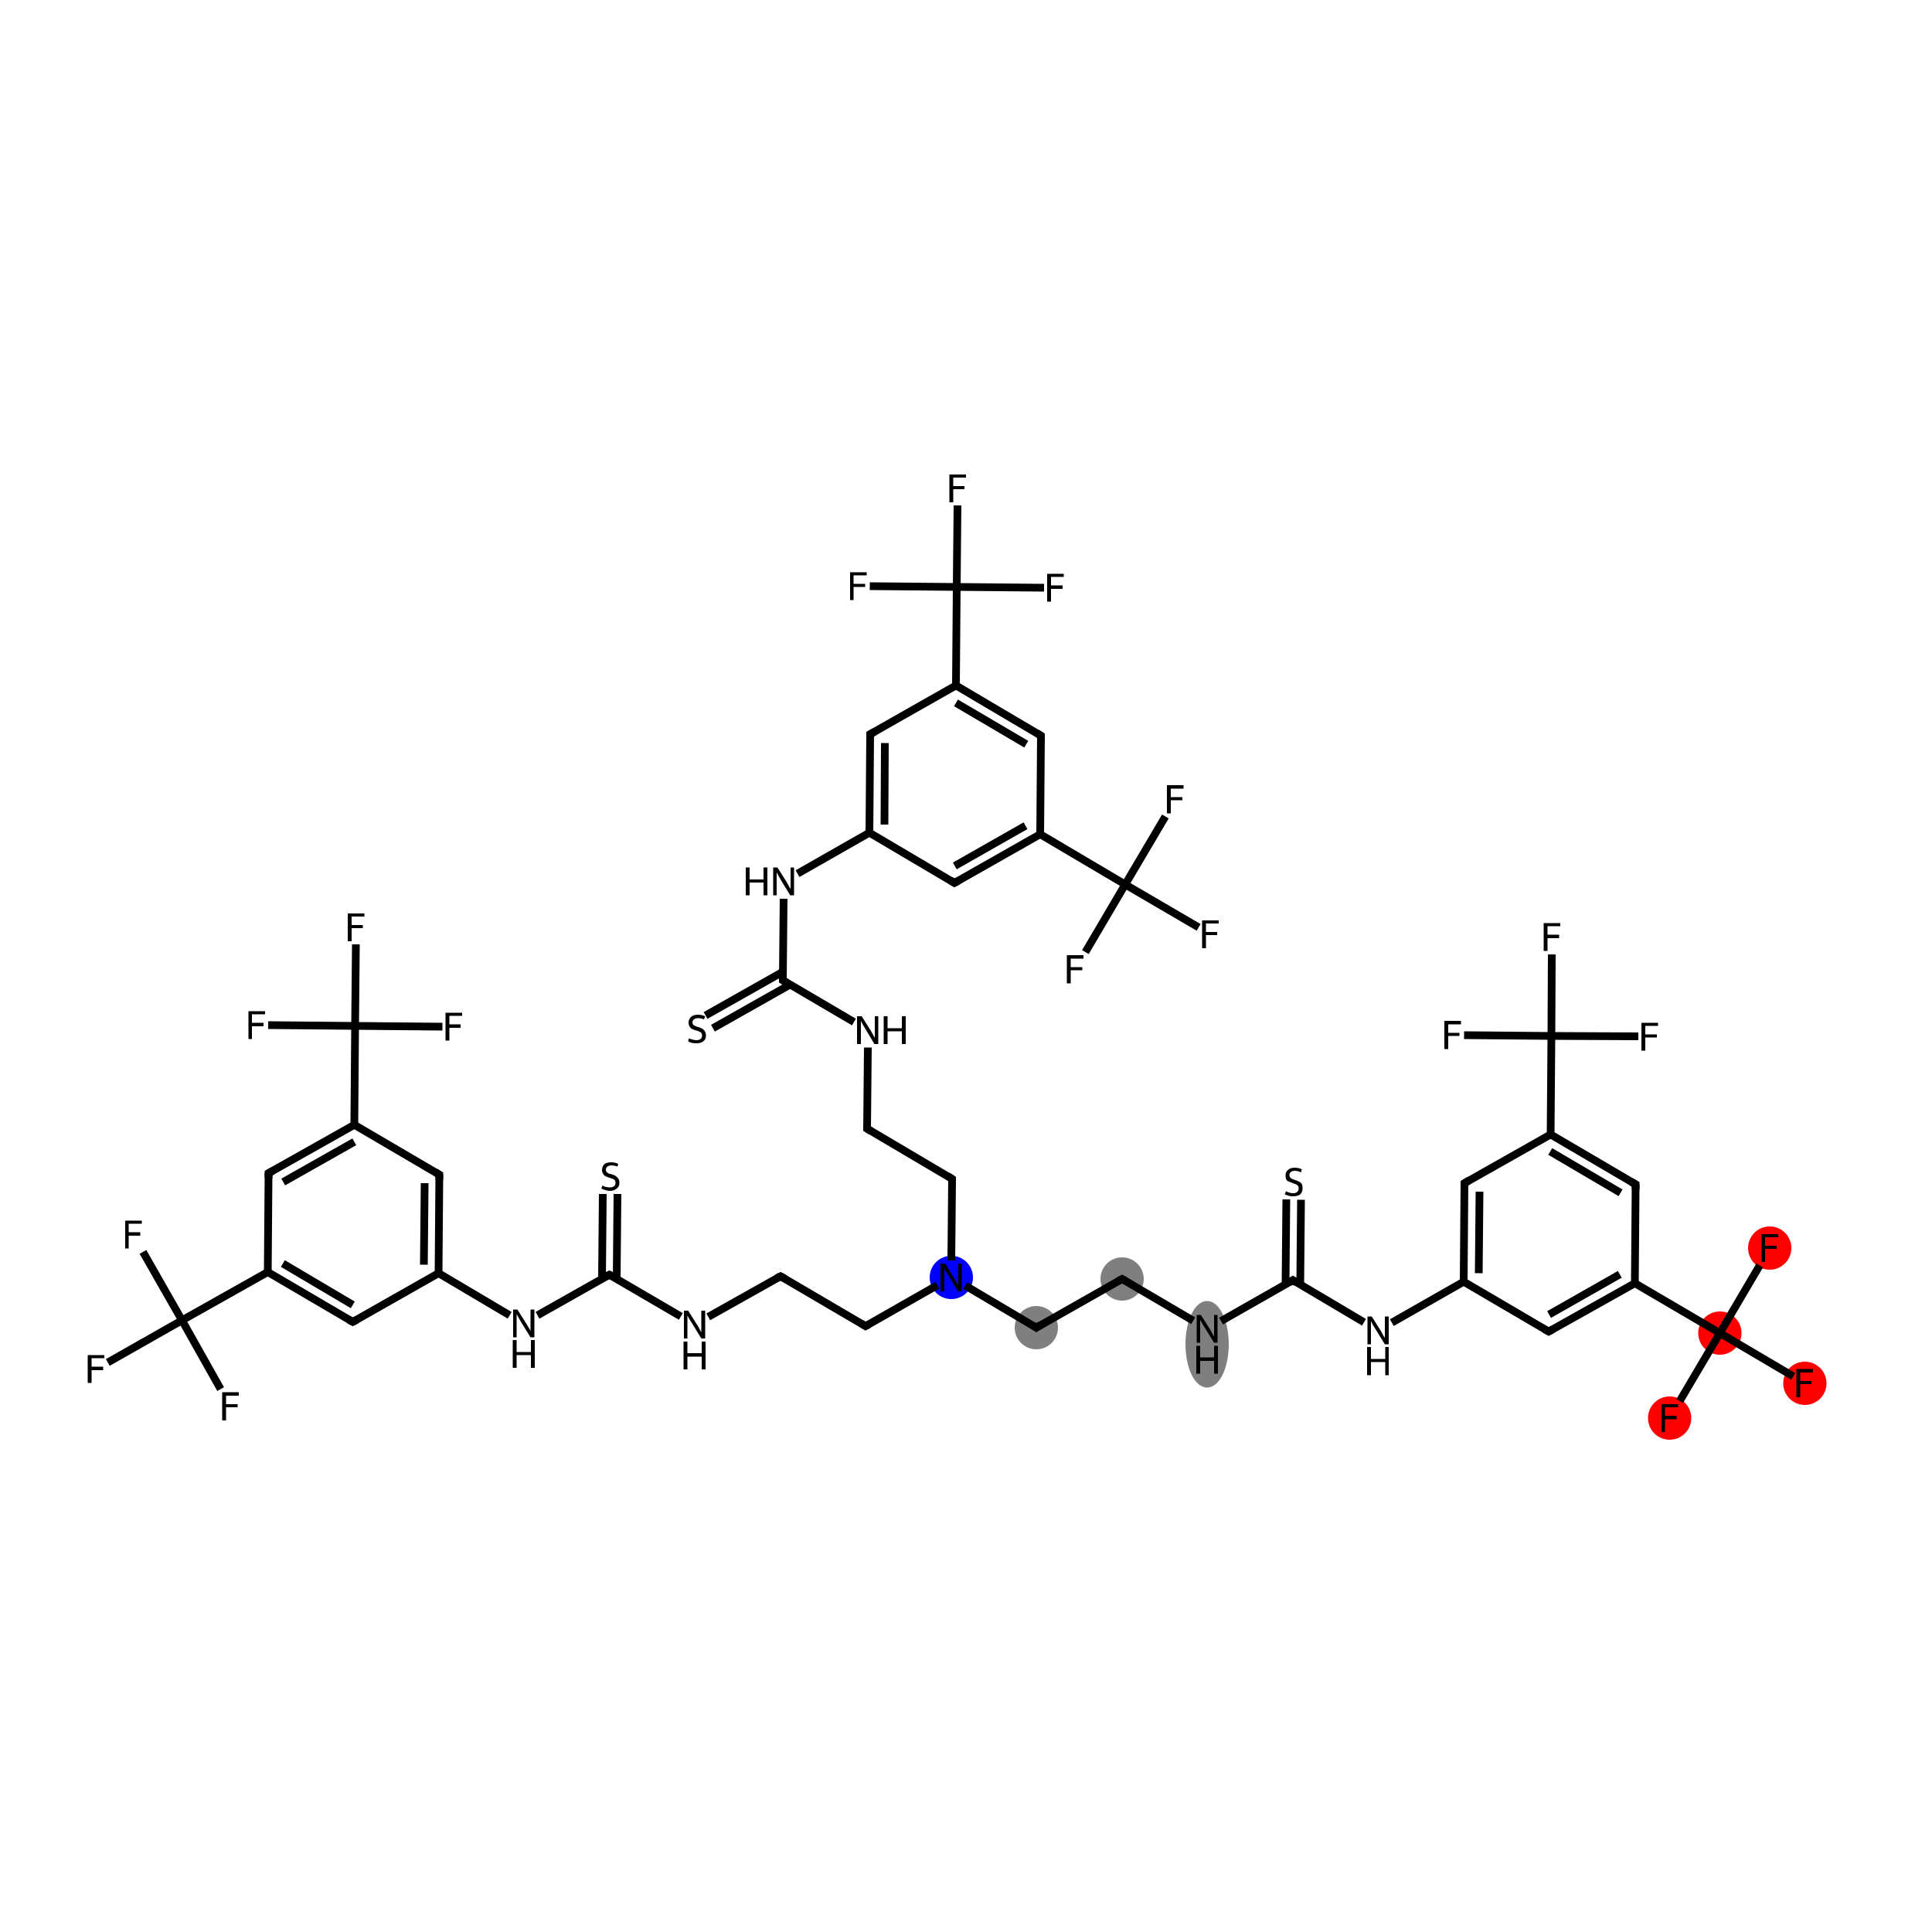 <?xml version='1.0' encoding='iso-8859-1'?>
<svg version='1.1' baseProfile='full'
              xmlns='http://www.w3.org/2000/svg'
                      xmlns:rdkit='http://www.rdkit.org/xml'
                      xmlns:xlink='http://www.w3.org/1999/xlink'
                  xml:space='preserve'
width='500px' height='500px' viewBox='0 0 500 500'>
<!-- END OF HEADER -->
<rect style='opacity:1.0;fill:#FFFFFF;stroke:none' width='500.0' height='500.0' x='0.0' y='0.0'> </rect>
<ellipse cx='467.1' cy='358.0' rx='5.1' ry='5.1' class='atom-0'  style='fill:#FF0000;fill-rule:evenodd;stroke:#FF0000;stroke-width:1.0px;stroke-linecap:butt;stroke-linejoin:miter;stroke-opacity:1' />
<ellipse cx='445.1' cy='345.0' rx='5.1' ry='5.1' class='atom-1'  style='fill:#FF0000;fill-rule:evenodd;stroke:#FF0000;stroke-width:1.0px;stroke-linecap:butt;stroke-linejoin:miter;stroke-opacity:1' />
<ellipse cx='432.1' cy='367.0' rx='5.1' ry='5.1' class='atom-2'  style='fill:#FF0000;fill-rule:evenodd;stroke:#FF0000;stroke-width:1.0px;stroke-linecap:butt;stroke-linejoin:miter;stroke-opacity:1' />
<ellipse cx='458.0' cy='323.0' rx='5.1' ry='5.1' class='atom-3'  style='fill:#FF0000;fill-rule:evenodd;stroke:#FF0000;stroke-width:1.0px;stroke-linecap:butt;stroke-linejoin:miter;stroke-opacity:1' />
<ellipse cx='312.4' cy='347.9' rx='5.1' ry='10.7' class='atom-10'  style='fill:#7F7F7F;fill-rule:evenodd;stroke:#7F7F7F;stroke-width:1.0px;stroke-linecap:butt;stroke-linejoin:miter;stroke-opacity:1' />
<ellipse cx='290.4' cy='331.0' rx='5.1' ry='5.1' class='atom-11'  style='fill:#7F7F7F;fill-rule:evenodd;stroke:#7F7F7F;stroke-width:1.0px;stroke-linecap:butt;stroke-linejoin:miter;stroke-opacity:1' />
<ellipse cx='268.2' cy='343.6' rx='5.1' ry='5.1' class='atom-12'  style='fill:#7F7F7F;fill-rule:evenodd;stroke:#7F7F7F;stroke-width:1.0px;stroke-linecap:butt;stroke-linejoin:miter;stroke-opacity:1' />
<ellipse cx='246.2' cy='330.6' rx='5.1' ry='5.1' class='atom-13'  style='fill:#0000FF;fill-rule:evenodd;stroke:#0000FF;stroke-width:1.0px;stroke-linecap:butt;stroke-linejoin:miter;stroke-opacity:1' />
<path class='bond-0 atom-0 atom-1' d='M 464.1,356.2 L 445.1,345.0' style='fill:none;fill-rule:evenodd;stroke:#000000;stroke-width:2.0px;stroke-linecap:butt;stroke-linejoin:miter;stroke-opacity:1' />
<path class='bond-1 atom-1 atom-2' d='M 445.1,345.0 L 434.7,362.6' style='fill:none;fill-rule:evenodd;stroke:#000000;stroke-width:2.0px;stroke-linecap:butt;stroke-linejoin:miter;stroke-opacity:1' />
<path class='bond-2 atom-1 atom-3' d='M 445.1,345.0 L 455.4,327.5' style='fill:none;fill-rule:evenodd;stroke:#000000;stroke-width:2.0px;stroke-linecap:butt;stroke-linejoin:miter;stroke-opacity:1' />
<path class='bond-3 atom-1 atom-4' d='M 445.1,345.0 L 423.1,332.1' style='fill:none;fill-rule:evenodd;stroke:#000000;stroke-width:2.0px;stroke-linecap:butt;stroke-linejoin:miter;stroke-opacity:1' />
<path class='bond-4 atom-4 atom-5' d='M 423.1,332.1 L 400.8,344.6' style='fill:none;fill-rule:evenodd;stroke:#000000;stroke-width:2.0px;stroke-linecap:butt;stroke-linejoin:miter;stroke-opacity:1' />
<path class='bond-4 atom-4 atom-5' d='M 419.2,329.8 L 400.9,340.2' style='fill:none;fill-rule:evenodd;stroke:#000000;stroke-width:2.0px;stroke-linecap:butt;stroke-linejoin:miter;stroke-opacity:1' />
<path class='bond-5 atom-5 atom-6' d='M 400.8,344.6 L 378.8,331.7' style='fill:none;fill-rule:evenodd;stroke:#000000;stroke-width:2.0px;stroke-linecap:butt;stroke-linejoin:miter;stroke-opacity:1' />
<path class='bond-6 atom-6 atom-7' d='M 378.8,331.7 L 360.2,342.3' style='fill:none;fill-rule:evenodd;stroke:#000000;stroke-width:2.0px;stroke-linecap:butt;stroke-linejoin:miter;stroke-opacity:1' />
<path class='bond-7 atom-7 atom-8' d='M 353.0,342.2 L 334.6,331.3' style='fill:none;fill-rule:evenodd;stroke:#000000;stroke-width:2.0px;stroke-linecap:butt;stroke-linejoin:miter;stroke-opacity:1' />
<path class='bond-8 atom-8 atom-9' d='M 336.5,332.5 L 336.7,310.5' style='fill:none;fill-rule:evenodd;stroke:#000000;stroke-width:2.0px;stroke-linecap:butt;stroke-linejoin:miter;stroke-opacity:1' />
<path class='bond-8 atom-8 atom-9' d='M 332.7,332.4 L 332.9,310.4' style='fill:none;fill-rule:evenodd;stroke:#000000;stroke-width:2.0px;stroke-linecap:butt;stroke-linejoin:miter;stroke-opacity:1' />
<path class='bond-9 atom-8 atom-10' d='M 334.6,331.3 L 316.0,341.9' style='fill:none;fill-rule:evenodd;stroke:#000000;stroke-width:2.0px;stroke-linecap:butt;stroke-linejoin:miter;stroke-opacity:1' />
<path class='bond-10 atom-10 atom-11' d='M 308.8,341.8 L 290.4,331.0' style='fill:none;fill-rule:evenodd;stroke:#000000;stroke-width:2.0px;stroke-linecap:butt;stroke-linejoin:miter;stroke-opacity:1' />
<path class='bond-11 atom-11 atom-12' d='M 290.4,331.0 L 268.2,343.6' style='fill:none;fill-rule:evenodd;stroke:#000000;stroke-width:2.0px;stroke-linecap:butt;stroke-linejoin:miter;stroke-opacity:1' />
<path class='bond-12 atom-12 atom-13' d='M 268.2,343.6 L 249.8,332.7' style='fill:none;fill-rule:evenodd;stroke:#000000;stroke-width:2.0px;stroke-linecap:butt;stroke-linejoin:miter;stroke-opacity:1' />
<path class='bond-13 atom-13 atom-14' d='M 242.6,332.6 L 224.0,343.2' style='fill:none;fill-rule:evenodd;stroke:#000000;stroke-width:2.0px;stroke-linecap:butt;stroke-linejoin:miter;stroke-opacity:1' />
<path class='bond-14 atom-14 atom-15' d='M 224.0,343.2 L 202.0,330.3' style='fill:none;fill-rule:evenodd;stroke:#000000;stroke-width:2.0px;stroke-linecap:butt;stroke-linejoin:miter;stroke-opacity:1' />
<path class='bond-15 atom-15 atom-16' d='M 202.0,330.3 L 183.3,340.8' style='fill:none;fill-rule:evenodd;stroke:#000000;stroke-width:2.0px;stroke-linecap:butt;stroke-linejoin:miter;stroke-opacity:1' />
<path class='bond-16 atom-16 atom-17' d='M 176.2,340.7 L 157.7,329.9' style='fill:none;fill-rule:evenodd;stroke:#000000;stroke-width:2.0px;stroke-linecap:butt;stroke-linejoin:miter;stroke-opacity:1' />
<path class='bond-17 atom-17 atom-18' d='M 159.6,331.0 L 159.8,309.0' style='fill:none;fill-rule:evenodd;stroke:#000000;stroke-width:2.0px;stroke-linecap:butt;stroke-linejoin:miter;stroke-opacity:1' />
<path class='bond-17 atom-17 atom-18' d='M 155.8,331.0 L 156.0,309.0' style='fill:none;fill-rule:evenodd;stroke:#000000;stroke-width:2.0px;stroke-linecap:butt;stroke-linejoin:miter;stroke-opacity:1' />
<path class='bond-18 atom-17 atom-19' d='M 157.7,329.9 L 139.1,340.4' style='fill:none;fill-rule:evenodd;stroke:#000000;stroke-width:2.0px;stroke-linecap:butt;stroke-linejoin:miter;stroke-opacity:1' />
<path class='bond-19 atom-19 atom-20' d='M 131.9,340.4 L 113.5,329.5' style='fill:none;fill-rule:evenodd;stroke:#000000;stroke-width:2.0px;stroke-linecap:butt;stroke-linejoin:miter;stroke-opacity:1' />
<path class='bond-20 atom-20 atom-21' d='M 113.5,329.5 L 113.7,304.0' style='fill:none;fill-rule:evenodd;stroke:#000000;stroke-width:2.0px;stroke-linecap:butt;stroke-linejoin:miter;stroke-opacity:1' />
<path class='bond-20 atom-20 atom-21' d='M 109.7,327.3 L 109.9,306.2' style='fill:none;fill-rule:evenodd;stroke:#000000;stroke-width:2.0px;stroke-linecap:butt;stroke-linejoin:miter;stroke-opacity:1' />
<path class='bond-21 atom-21 atom-22' d='M 113.7,304.0 L 91.7,291.1' style='fill:none;fill-rule:evenodd;stroke:#000000;stroke-width:2.0px;stroke-linecap:butt;stroke-linejoin:miter;stroke-opacity:1' />
<path class='bond-22 atom-22 atom-23' d='M 91.7,291.1 L 91.9,265.5' style='fill:none;fill-rule:evenodd;stroke:#000000;stroke-width:2.0px;stroke-linecap:butt;stroke-linejoin:miter;stroke-opacity:1' />
<path class='bond-23 atom-23 atom-24' d='M 91.9,265.5 L 92.1,244.4' style='fill:none;fill-rule:evenodd;stroke:#000000;stroke-width:2.0px;stroke-linecap:butt;stroke-linejoin:miter;stroke-opacity:1' />
<path class='bond-24 atom-23 atom-25' d='M 91.9,265.5 L 114.5,265.7' style='fill:none;fill-rule:evenodd;stroke:#000000;stroke-width:2.0px;stroke-linecap:butt;stroke-linejoin:miter;stroke-opacity:1' />
<path class='bond-25 atom-23 atom-26' d='M 91.9,265.5 L 69.4,265.3' style='fill:none;fill-rule:evenodd;stroke:#000000;stroke-width:2.0px;stroke-linecap:butt;stroke-linejoin:miter;stroke-opacity:1' />
<path class='bond-26 atom-22 atom-27' d='M 91.7,291.1 L 69.5,303.6' style='fill:none;fill-rule:evenodd;stroke:#000000;stroke-width:2.0px;stroke-linecap:butt;stroke-linejoin:miter;stroke-opacity:1' />
<path class='bond-26 atom-22 atom-27' d='M 91.7,295.5 L 73.3,305.9' style='fill:none;fill-rule:evenodd;stroke:#000000;stroke-width:2.0px;stroke-linecap:butt;stroke-linejoin:miter;stroke-opacity:1' />
<path class='bond-27 atom-27 atom-28' d='M 69.5,303.6 L 69.3,329.2' style='fill:none;fill-rule:evenodd;stroke:#000000;stroke-width:2.0px;stroke-linecap:butt;stroke-linejoin:miter;stroke-opacity:1' />
<path class='bond-28 atom-28 atom-29' d='M 69.3,329.2 L 47.1,341.7' style='fill:none;fill-rule:evenodd;stroke:#000000;stroke-width:2.0px;stroke-linecap:butt;stroke-linejoin:miter;stroke-opacity:1' />
<path class='bond-29 atom-29 atom-30' d='M 47.1,341.7 L 27.9,352.6' style='fill:none;fill-rule:evenodd;stroke:#000000;stroke-width:2.0px;stroke-linecap:butt;stroke-linejoin:miter;stroke-opacity:1' />
<path class='bond-30 atom-29 atom-31' d='M 47.1,341.7 L 37.0,324.0' style='fill:none;fill-rule:evenodd;stroke:#000000;stroke-width:2.0px;stroke-linecap:butt;stroke-linejoin:miter;stroke-opacity:1' />
<path class='bond-31 atom-29 atom-32' d='M 47.1,341.7 L 57.1,359.5' style='fill:none;fill-rule:evenodd;stroke:#000000;stroke-width:2.0px;stroke-linecap:butt;stroke-linejoin:miter;stroke-opacity:1' />
<path class='bond-32 atom-28 atom-33' d='M 69.3,329.2 L 91.3,342.1' style='fill:none;fill-rule:evenodd;stroke:#000000;stroke-width:2.0px;stroke-linecap:butt;stroke-linejoin:miter;stroke-opacity:1' />
<path class='bond-32 atom-28 atom-33' d='M 73.2,327.0 L 91.3,337.7' style='fill:none;fill-rule:evenodd;stroke:#000000;stroke-width:2.0px;stroke-linecap:butt;stroke-linejoin:miter;stroke-opacity:1' />
<path class='bond-33 atom-13 atom-34' d='M 246.2,326.2 L 246.4,305.1' style='fill:none;fill-rule:evenodd;stroke:#000000;stroke-width:2.0px;stroke-linecap:butt;stroke-linejoin:miter;stroke-opacity:1' />
<path class='bond-34 atom-34 atom-35' d='M 246.4,305.1 L 224.4,292.1' style='fill:none;fill-rule:evenodd;stroke:#000000;stroke-width:2.0px;stroke-linecap:butt;stroke-linejoin:miter;stroke-opacity:1' />
<path class='bond-35 atom-35 atom-36' d='M 224.4,292.1 L 224.6,271.1' style='fill:none;fill-rule:evenodd;stroke:#000000;stroke-width:2.0px;stroke-linecap:butt;stroke-linejoin:miter;stroke-opacity:1' />
<path class='bond-36 atom-36 atom-37' d='M 221.0,264.5 L 202.6,253.7' style='fill:none;fill-rule:evenodd;stroke:#000000;stroke-width:2.0px;stroke-linecap:butt;stroke-linejoin:miter;stroke-opacity:1' />
<path class='bond-37 atom-37 atom-38' d='M 202.6,251.5 L 182.6,262.8' style='fill:none;fill-rule:evenodd;stroke:#000000;stroke-width:2.0px;stroke-linecap:butt;stroke-linejoin:miter;stroke-opacity:1' />
<path class='bond-37 atom-37 atom-38' d='M 204.5,254.8 L 184.5,266.1' style='fill:none;fill-rule:evenodd;stroke:#000000;stroke-width:2.0px;stroke-linecap:butt;stroke-linejoin:miter;stroke-opacity:1' />
<path class='bond-38 atom-37 atom-39' d='M 202.6,253.7 L 202.8,232.6' style='fill:none;fill-rule:evenodd;stroke:#000000;stroke-width:2.0px;stroke-linecap:butt;stroke-linejoin:miter;stroke-opacity:1' />
<path class='bond-39 atom-39 atom-40' d='M 206.4,226.1 L 225.0,215.5' style='fill:none;fill-rule:evenodd;stroke:#000000;stroke-width:2.0px;stroke-linecap:butt;stroke-linejoin:miter;stroke-opacity:1' />
<path class='bond-40 atom-40 atom-41' d='M 225.0,215.5 L 225.2,190.0' style='fill:none;fill-rule:evenodd;stroke:#000000;stroke-width:2.0px;stroke-linecap:butt;stroke-linejoin:miter;stroke-opacity:1' />
<path class='bond-40 atom-40 atom-41' d='M 228.9,213.4 L 229.0,192.3' style='fill:none;fill-rule:evenodd;stroke:#000000;stroke-width:2.0px;stroke-linecap:butt;stroke-linejoin:miter;stroke-opacity:1' />
<path class='bond-41 atom-41 atom-42' d='M 225.2,190.0 L 247.4,177.4' style='fill:none;fill-rule:evenodd;stroke:#000000;stroke-width:2.0px;stroke-linecap:butt;stroke-linejoin:miter;stroke-opacity:1' />
<path class='bond-42 atom-42 atom-43' d='M 247.4,177.4 L 247.6,151.9' style='fill:none;fill-rule:evenodd;stroke:#000000;stroke-width:2.0px;stroke-linecap:butt;stroke-linejoin:miter;stroke-opacity:1' />
<path class='bond-43 atom-43 atom-44' d='M 247.6,151.9 L 247.8,130.8' style='fill:none;fill-rule:evenodd;stroke:#000000;stroke-width:2.0px;stroke-linecap:butt;stroke-linejoin:miter;stroke-opacity:1' />
<path class='bond-44 atom-43 atom-45' d='M 247.6,151.9 L 225.1,151.7' style='fill:none;fill-rule:evenodd;stroke:#000000;stroke-width:2.0px;stroke-linecap:butt;stroke-linejoin:miter;stroke-opacity:1' />
<path class='bond-45 atom-43 atom-46' d='M 247.6,151.9 L 270.2,152.1' style='fill:none;fill-rule:evenodd;stroke:#000000;stroke-width:2.0px;stroke-linecap:butt;stroke-linejoin:miter;stroke-opacity:1' />
<path class='bond-46 atom-42 atom-47' d='M 247.4,177.4 L 269.4,190.4' style='fill:none;fill-rule:evenodd;stroke:#000000;stroke-width:2.0px;stroke-linecap:butt;stroke-linejoin:miter;stroke-opacity:1' />
<path class='bond-46 atom-42 atom-47' d='M 247.4,181.9 L 265.6,192.6' style='fill:none;fill-rule:evenodd;stroke:#000000;stroke-width:2.0px;stroke-linecap:butt;stroke-linejoin:miter;stroke-opacity:1' />
<path class='bond-47 atom-47 atom-48' d='M 269.4,190.4 L 269.2,215.9' style='fill:none;fill-rule:evenodd;stroke:#000000;stroke-width:2.0px;stroke-linecap:butt;stroke-linejoin:miter;stroke-opacity:1' />
<path class='bond-48 atom-48 atom-49' d='M 269.2,215.9 L 291.2,228.9' style='fill:none;fill-rule:evenodd;stroke:#000000;stroke-width:2.0px;stroke-linecap:butt;stroke-linejoin:miter;stroke-opacity:1' />
<path class='bond-49 atom-49 atom-50' d='M 291.2,228.9 L 310.2,240.0' style='fill:none;fill-rule:evenodd;stroke:#000000;stroke-width:2.0px;stroke-linecap:butt;stroke-linejoin:miter;stroke-opacity:1' />
<path class='bond-50 atom-49 atom-51' d='M 291.2,228.9 L 301.6,211.3' style='fill:none;fill-rule:evenodd;stroke:#000000;stroke-width:2.0px;stroke-linecap:butt;stroke-linejoin:miter;stroke-opacity:1' />
<path class='bond-51 atom-49 atom-52' d='M 291.2,228.9 L 280.9,246.4' style='fill:none;fill-rule:evenodd;stroke:#000000;stroke-width:2.0px;stroke-linecap:butt;stroke-linejoin:miter;stroke-opacity:1' />
<path class='bond-52 atom-48 atom-53' d='M 269.2,215.9 L 247.0,228.5' style='fill:none;fill-rule:evenodd;stroke:#000000;stroke-width:2.0px;stroke-linecap:butt;stroke-linejoin:miter;stroke-opacity:1' />
<path class='bond-52 atom-48 atom-53' d='M 265.4,213.7 L 247.1,224.1' style='fill:none;fill-rule:evenodd;stroke:#000000;stroke-width:2.0px;stroke-linecap:butt;stroke-linejoin:miter;stroke-opacity:1' />
<path class='bond-53 atom-6 atom-54' d='M 378.8,331.7 L 379.0,306.2' style='fill:none;fill-rule:evenodd;stroke:#000000;stroke-width:2.0px;stroke-linecap:butt;stroke-linejoin:miter;stroke-opacity:1' />
<path class='bond-53 atom-6 atom-54' d='M 382.7,329.5 L 382.9,308.4' style='fill:none;fill-rule:evenodd;stroke:#000000;stroke-width:2.0px;stroke-linecap:butt;stroke-linejoin:miter;stroke-opacity:1' />
<path class='bond-54 atom-54 atom-55' d='M 379.0,306.2 L 401.3,293.6' style='fill:none;fill-rule:evenodd;stroke:#000000;stroke-width:2.0px;stroke-linecap:butt;stroke-linejoin:miter;stroke-opacity:1' />
<path class='bond-55 atom-55 atom-56' d='M 401.3,293.6 L 401.5,268.1' style='fill:none;fill-rule:evenodd;stroke:#000000;stroke-width:2.0px;stroke-linecap:butt;stroke-linejoin:miter;stroke-opacity:1' />
<path class='bond-56 atom-56 atom-57' d='M 401.5,268.1 L 401.6,247.0' style='fill:none;fill-rule:evenodd;stroke:#000000;stroke-width:2.0px;stroke-linecap:butt;stroke-linejoin:miter;stroke-opacity:1' />
<path class='bond-57 atom-56 atom-58' d='M 401.5,268.1 L 424.0,268.2' style='fill:none;fill-rule:evenodd;stroke:#000000;stroke-width:2.0px;stroke-linecap:butt;stroke-linejoin:miter;stroke-opacity:1' />
<path class='bond-58 atom-56 atom-59' d='M 401.5,268.1 L 378.9,267.9' style='fill:none;fill-rule:evenodd;stroke:#000000;stroke-width:2.0px;stroke-linecap:butt;stroke-linejoin:miter;stroke-opacity:1' />
<path class='bond-59 atom-55 atom-60' d='M 401.3,293.6 L 423.3,306.5' style='fill:none;fill-rule:evenodd;stroke:#000000;stroke-width:2.0px;stroke-linecap:butt;stroke-linejoin:miter;stroke-opacity:1' />
<path class='bond-59 atom-55 atom-60' d='M 401.2,298.0 L 419.4,308.7' style='fill:none;fill-rule:evenodd;stroke:#000000;stroke-width:2.0px;stroke-linecap:butt;stroke-linejoin:miter;stroke-opacity:1' />
<path class='bond-60 atom-60 atom-4' d='M 423.3,306.5 L 423.1,332.1' style='fill:none;fill-rule:evenodd;stroke:#000000;stroke-width:2.0px;stroke-linecap:butt;stroke-linejoin:miter;stroke-opacity:1' />
<path class='bond-61 atom-33 atom-20' d='M 91.3,342.1 L 113.5,329.5' style='fill:none;fill-rule:evenodd;stroke:#000000;stroke-width:2.0px;stroke-linecap:butt;stroke-linejoin:miter;stroke-opacity:1' />
<path class='bond-62 atom-53 atom-40' d='M 247.0,228.5 L 225.0,215.5' style='fill:none;fill-rule:evenodd;stroke:#000000;stroke-width:2.0px;stroke-linecap:butt;stroke-linejoin:miter;stroke-opacity:1' />
<path d='M 401.9,344.0 L 400.8,344.6 L 399.7,344.0' style='fill:none;stroke:#000000;stroke-width:2.0px;stroke-linecap:butt;stroke-linejoin:miter;stroke-opacity:1;' />
<path d='M 335.5,331.9 L 334.6,331.3 L 333.7,331.9' style='fill:none;stroke:#000000;stroke-width:2.0px;stroke-linecap:butt;stroke-linejoin:miter;stroke-opacity:1;' />
<path d='M 291.3,331.5 L 290.4,331.0 L 289.3,331.6' style='fill:none;stroke:#000000;stroke-width:2.0px;stroke-linecap:butt;stroke-linejoin:miter;stroke-opacity:1;' />
<path d='M 269.3,342.9 L 268.2,343.6 L 267.3,343.0' style='fill:none;stroke:#000000;stroke-width:2.0px;stroke-linecap:butt;stroke-linejoin:miter;stroke-opacity:1;' />
<path d='M 224.9,342.7 L 224.0,343.2 L 222.9,342.5' style='fill:none;stroke:#000000;stroke-width:2.0px;stroke-linecap:butt;stroke-linejoin:miter;stroke-opacity:1;' />
<path d='M 203.1,330.9 L 202.0,330.3 L 201.0,330.8' style='fill:none;stroke:#000000;stroke-width:2.0px;stroke-linecap:butt;stroke-linejoin:miter;stroke-opacity:1;' />
<path d='M 158.7,330.4 L 157.7,329.9 L 156.8,330.4' style='fill:none;stroke:#000000;stroke-width:2.0px;stroke-linecap:butt;stroke-linejoin:miter;stroke-opacity:1;' />
<path d='M 113.7,305.3 L 113.7,304.0 L 112.6,303.3' style='fill:none;stroke:#000000;stroke-width:2.0px;stroke-linecap:butt;stroke-linejoin:miter;stroke-opacity:1;' />
<path d='M 70.6,303.0 L 69.5,303.6 L 69.5,304.9' style='fill:none;stroke:#000000;stroke-width:2.0px;stroke-linecap:butt;stroke-linejoin:miter;stroke-opacity:1;' />
<path d='M 90.2,341.5 L 91.3,342.1 L 92.4,341.5' style='fill:none;stroke:#000000;stroke-width:2.0px;stroke-linecap:butt;stroke-linejoin:miter;stroke-opacity:1;' />
<path d='M 246.4,306.1 L 246.4,305.1 L 245.3,304.4' style='fill:none;stroke:#000000;stroke-width:2.0px;stroke-linecap:butt;stroke-linejoin:miter;stroke-opacity:1;' />
<path d='M 225.5,292.8 L 224.4,292.1 L 224.4,291.1' style='fill:none;stroke:#000000;stroke-width:2.0px;stroke-linecap:butt;stroke-linejoin:miter;stroke-opacity:1;' />
<path d='M 203.5,254.2 L 202.6,253.7 L 202.6,252.6' style='fill:none;stroke:#000000;stroke-width:2.0px;stroke-linecap:butt;stroke-linejoin:miter;stroke-opacity:1;' />
<path d='M 225.2,191.3 L 225.2,190.0 L 226.3,189.4' style='fill:none;stroke:#000000;stroke-width:2.0px;stroke-linecap:butt;stroke-linejoin:miter;stroke-opacity:1;' />
<path d='M 268.3,189.7 L 269.4,190.4 L 269.4,191.7' style='fill:none;stroke:#000000;stroke-width:2.0px;stroke-linecap:butt;stroke-linejoin:miter;stroke-opacity:1;' />
<path d='M 248.1,227.9 L 247.0,228.5 L 245.9,227.8' style='fill:none;stroke:#000000;stroke-width:2.0px;stroke-linecap:butt;stroke-linejoin:miter;stroke-opacity:1;' />
<path d='M 379.0,307.4 L 379.0,306.2 L 380.2,305.5' style='fill:none;stroke:#000000;stroke-width:2.0px;stroke-linecap:butt;stroke-linejoin:miter;stroke-opacity:1;' />
<path d='M 422.2,305.9 L 423.3,306.5 L 423.3,307.8' style='fill:none;stroke:#000000;stroke-width:2.0px;stroke-linecap:butt;stroke-linejoin:miter;stroke-opacity:1;' />
<path class='atom-0' d='M 464.9 354.3
L 469.2 354.3
L 469.2 355.2
L 465.9 355.2
L 465.9 357.4
L 468.8 357.4
L 468.8 358.2
L 465.9 358.2
L 465.9 361.6
L 464.9 361.6
L 464.9 354.3
' fill='#000000'/>
<path class='atom-2' d='M 430.0 363.4
L 434.3 363.4
L 434.3 364.2
L 430.9 364.2
L 430.9 366.4
L 433.9 366.4
L 433.9 367.3
L 430.9 367.3
L 430.9 370.6
L 430.0 370.6
L 430.0 363.4
' fill='#000000'/>
<path class='atom-3' d='M 455.9 319.4
L 460.2 319.4
L 460.2 320.2
L 456.8 320.2
L 456.8 322.4
L 459.8 322.4
L 459.8 323.2
L 456.8 323.2
L 456.8 326.6
L 455.9 326.6
L 455.9 319.4
' fill='#000000'/>
<path class='atom-7' d='M 355.0 340.7
L 357.4 344.5
Q 357.6 344.9, 358.0 345.6
Q 358.4 346.2, 358.4 346.3
L 358.4 340.7
L 359.4 340.7
L 359.4 347.9
L 358.4 347.9
L 355.8 343.7
Q 355.5 343.2, 355.2 342.7
Q 354.9 342.1, 354.8 341.9
L 354.8 347.9
L 353.9 347.9
L 353.9 340.7
L 355.0 340.7
' fill='#000000'/>
<path class='atom-7' d='M 353.8 348.6
L 354.8 348.6
L 354.8 351.7
L 358.5 351.7
L 358.5 348.6
L 359.4 348.6
L 359.4 355.9
L 358.5 355.9
L 358.5 352.5
L 354.8 352.5
L 354.8 355.9
L 353.8 355.9
L 353.8 348.6
' fill='#000000'/>
<path class='atom-9' d='M 332.8 308.3
Q 332.9 308.3, 333.2 308.5
Q 333.5 308.6, 333.9 308.7
Q 334.3 308.8, 334.7 308.8
Q 335.3 308.8, 335.7 308.5
Q 336.1 308.1, 336.1 307.5
Q 336.1 307.1, 335.9 306.9
Q 335.7 306.6, 335.4 306.5
Q 335.1 306.4, 334.6 306.2
Q 334.0 306.0, 333.6 305.8
Q 333.2 305.7, 332.9 305.3
Q 332.7 304.9, 332.7 304.2
Q 332.7 303.3, 333.3 302.8
Q 333.9 302.2, 335.1 302.2
Q 336.0 302.2, 336.9 302.6
L 336.7 303.4
Q 335.8 303.0, 335.2 303.0
Q 334.4 303.0, 334.1 303.3
Q 333.7 303.6, 333.7 304.1
Q 333.7 304.5, 333.9 304.7
Q 334.1 305.0, 334.4 305.1
Q 334.7 305.2, 335.2 305.4
Q 335.8 305.6, 336.2 305.8
Q 336.6 306.0, 336.9 306.4
Q 337.1 306.8, 337.1 307.5
Q 337.1 308.5, 336.5 309.1
Q 335.8 309.6, 334.7 309.6
Q 334.0 309.6, 333.6 309.5
Q 333.1 309.3, 332.5 309.1
L 332.8 308.3
' fill='#000000'/>
<path class='atom-10' d='M 310.8 340.3
L 313.2 344.1
Q 313.4 344.5, 313.8 345.2
Q 314.2 345.9, 314.2 345.9
L 314.2 340.3
L 315.1 340.3
L 315.1 347.5
L 314.2 347.5
L 311.6 343.3
Q 311.3 342.9, 311.0 342.3
Q 310.7 341.7, 310.6 341.6
L 310.6 347.5
L 309.7 347.5
L 309.7 340.3
L 310.8 340.3
' fill='#000000'/>
<path class='atom-10' d='M 309.6 348.3
L 310.6 348.3
L 310.6 351.3
L 314.2 351.3
L 314.2 348.3
L 315.2 348.3
L 315.2 355.5
L 314.2 355.5
L 314.2 352.2
L 310.6 352.2
L 310.6 355.5
L 309.6 355.5
L 309.6 348.3
' fill='#000000'/>
<path class='atom-13' d='M 244.6 327.0
L 246.9 330.8
Q 247.2 331.2, 247.6 331.9
Q 247.9 332.6, 248.0 332.6
L 248.0 327.0
L 248.9 327.0
L 248.9 334.2
L 247.9 334.2
L 245.4 330.0
Q 245.1 329.6, 244.8 329.0
Q 244.5 328.4, 244.4 328.3
L 244.4 334.2
L 243.4 334.2
L 243.4 327.0
L 244.6 327.0
' fill='#000000'/>
<path class='atom-16' d='M 178.1 339.2
L 180.5 343.0
Q 180.8 343.4, 181.1 344.1
Q 181.5 344.8, 181.5 344.8
L 181.5 339.2
L 182.5 339.2
L 182.5 346.4
L 181.5 346.4
L 179.0 342.3
Q 178.7 341.8, 178.3 341.2
Q 178.0 340.6, 177.9 340.5
L 177.9 346.4
L 177.0 346.4
L 177.0 339.2
L 178.1 339.2
' fill='#000000'/>
<path class='atom-16' d='M 176.9 347.2
L 177.9 347.2
L 177.9 350.2
L 181.6 350.2
L 181.6 347.2
L 182.6 347.2
L 182.6 354.4
L 181.6 354.4
L 181.6 351.1
L 177.9 351.1
L 177.9 354.4
L 176.9 354.4
L 176.9 347.2
' fill='#000000'/>
<path class='atom-18' d='M 155.9 306.8
Q 156.0 306.9, 156.3 307.0
Q 156.7 307.2, 157.0 307.2
Q 157.4 307.3, 157.8 307.3
Q 158.5 307.3, 158.9 307.0
Q 159.3 306.7, 159.3 306.1
Q 159.3 305.7, 159.1 305.4
Q 158.9 305.2, 158.6 305.1
Q 158.2 304.9, 157.7 304.8
Q 157.1 304.6, 156.7 304.4
Q 156.3 304.2, 156.1 303.8
Q 155.8 303.4, 155.8 302.8
Q 155.8 301.9, 156.4 301.3
Q 157.0 300.8, 158.2 300.8
Q 159.1 300.8, 160.0 301.2
L 159.8 301.9
Q 158.9 301.6, 158.3 301.6
Q 157.6 301.6, 157.2 301.9
Q 156.8 302.2, 156.8 302.7
Q 156.8 303.1, 157.0 303.3
Q 157.2 303.5, 157.5 303.7
Q 157.8 303.8, 158.3 303.9
Q 158.9 304.1, 159.3 304.3
Q 159.7 304.6, 160.0 305.0
Q 160.3 305.4, 160.3 306.1
Q 160.3 307.1, 159.6 307.6
Q 158.9 308.2, 157.8 308.2
Q 157.2 308.2, 156.7 308.0
Q 156.2 307.9, 155.6 307.6
L 155.9 306.8
' fill='#000000'/>
<path class='atom-19' d='M 133.9 338.9
L 136.3 342.7
Q 136.5 343.1, 136.9 343.7
Q 137.3 344.4, 137.3 344.5
L 137.3 338.9
L 138.3 338.9
L 138.3 346.1
L 137.3 346.1
L 134.7 341.9
Q 134.4 341.4, 134.1 340.8
Q 133.8 340.3, 133.7 340.1
L 133.7 346.1
L 132.8 346.1
L 132.8 338.9
L 133.9 338.9
' fill='#000000'/>
<path class='atom-19' d='M 132.7 346.8
L 133.7 346.8
L 133.7 349.9
L 137.4 349.9
L 137.4 346.8
L 138.4 346.8
L 138.4 354.0
L 137.4 354.0
L 137.4 350.7
L 133.7 350.7
L 133.7 354.0
L 132.7 354.0
L 132.7 346.8
' fill='#000000'/>
<path class='atom-24' d='M 90.0 236.4
L 94.3 236.4
L 94.3 237.2
L 91.0 237.2
L 91.0 239.4
L 93.9 239.4
L 93.9 240.2
L 91.0 240.2
L 91.0 243.6
L 90.0 243.6
L 90.0 236.4
' fill='#000000'/>
<path class='atom-25' d='M 115.3 262.1
L 119.6 262.1
L 119.6 262.9
L 116.3 262.9
L 116.3 265.1
L 119.2 265.1
L 119.2 266.0
L 116.3 266.0
L 116.3 269.3
L 115.3 269.3
L 115.3 262.1
' fill='#000000'/>
<path class='atom-26' d='M 64.3 261.7
L 68.6 261.7
L 68.6 262.5
L 65.2 262.5
L 65.2 264.7
L 68.2 264.7
L 68.2 265.6
L 65.2 265.6
L 65.2 268.9
L 64.3 268.9
L 64.3 261.7
' fill='#000000'/>
<path class='atom-30' d='M 22.7 350.7
L 27.0 350.7
L 27.0 351.5
L 23.7 351.5
L 23.7 353.7
L 26.7 353.7
L 26.7 354.6
L 23.7 354.6
L 23.7 357.9
L 22.7 357.9
L 22.7 350.7
' fill='#000000'/>
<path class='atom-31' d='M 32.4 315.9
L 36.7 315.9
L 36.7 316.7
L 33.3 316.7
L 33.3 318.9
L 36.3 318.9
L 36.3 319.8
L 33.3 319.8
L 33.3 323.1
L 32.4 323.1
L 32.4 315.9
' fill='#000000'/>
<path class='atom-32' d='M 57.5 360.3
L 61.8 360.3
L 61.8 361.2
L 58.5 361.2
L 58.5 363.4
L 61.5 363.4
L 61.5 364.2
L 58.5 364.2
L 58.5 367.6
L 57.5 367.6
L 57.5 360.3
' fill='#000000'/>
<path class='atom-36' d='M 223.0 263.0
L 225.4 266.8
Q 225.6 267.2, 226.0 267.9
Q 226.4 268.6, 226.4 268.6
L 226.4 263.0
L 227.3 263.0
L 227.3 270.2
L 226.3 270.2
L 223.8 266.0
Q 223.5 265.5, 223.2 265.0
Q 222.9 264.4, 222.8 264.2
L 222.8 270.2
L 221.8 270.2
L 221.8 263.0
L 223.0 263.0
' fill='#000000'/>
<path class='atom-36' d='M 228.7 263.0
L 229.7 263.0
L 229.7 266.1
L 233.4 266.1
L 233.4 263.0
L 234.4 263.0
L 234.4 270.2
L 233.4 270.2
L 233.4 266.9
L 229.7 266.9
L 229.7 270.2
L 228.7 270.2
L 228.7 263.0
' fill='#000000'/>
<path class='atom-38' d='M 178.3 268.7
Q 178.4 268.8, 178.7 268.9
Q 179.1 269.0, 179.5 269.1
Q 179.8 269.2, 180.2 269.2
Q 180.9 269.2, 181.3 268.9
Q 181.7 268.6, 181.7 268.0
Q 181.7 267.6, 181.5 267.3
Q 181.3 267.1, 181.0 267.0
Q 180.7 266.8, 180.2 266.7
Q 179.5 266.5, 179.1 266.3
Q 178.7 266.1, 178.5 265.7
Q 178.2 265.3, 178.2 264.7
Q 178.2 263.8, 178.8 263.2
Q 179.4 262.6, 180.7 262.6
Q 181.5 262.6, 182.5 263.0
L 182.2 263.8
Q 181.4 263.5, 180.7 263.5
Q 180.0 263.5, 179.6 263.8
Q 179.2 264.1, 179.2 264.6
Q 179.2 264.9, 179.4 265.2
Q 179.6 265.4, 179.9 265.5
Q 180.2 265.7, 180.7 265.8
Q 181.4 266.0, 181.7 266.2
Q 182.1 266.4, 182.4 266.9
Q 182.7 267.3, 182.7 268.0
Q 182.7 269.0, 182.0 269.5
Q 181.4 270.0, 180.2 270.0
Q 179.6 270.0, 179.1 269.9
Q 178.6 269.8, 178.1 269.5
L 178.3 268.7
' fill='#000000'/>
<path class='atom-39' d='M 193.0 224.5
L 194.0 224.5
L 194.0 227.6
L 197.6 227.6
L 197.6 224.5
L 198.6 224.5
L 198.6 231.7
L 197.6 231.7
L 197.6 228.4
L 194.0 228.4
L 194.0 231.7
L 193.0 231.7
L 193.0 224.5
' fill='#000000'/>
<path class='atom-39' d='M 201.2 224.5
L 203.6 228.3
Q 203.8 228.7, 204.2 229.4
Q 204.6 230.1, 204.6 230.1
L 204.6 224.5
L 205.5 224.5
L 205.5 231.7
L 204.5 231.7
L 202.0 227.6
Q 201.7 227.1, 201.4 226.5
Q 201.1 225.9, 201.0 225.8
L 201.0 231.7
L 200.1 231.7
L 200.1 224.5
L 201.2 224.5
' fill='#000000'/>
<path class='atom-44' d='M 245.7 122.8
L 250.0 122.8
L 250.0 123.6
L 246.7 123.6
L 246.7 125.8
L 249.6 125.8
L 249.6 126.6
L 246.7 126.6
L 246.7 130.0
L 245.7 130.0
L 245.7 122.8
' fill='#000000'/>
<path class='atom-45' d='M 220.0 148.1
L 224.3 148.1
L 224.3 148.9
L 220.9 148.9
L 220.9 151.1
L 223.9 151.1
L 223.9 151.9
L 220.9 151.9
L 220.9 155.3
L 220.0 155.3
L 220.0 148.1
' fill='#000000'/>
<path class='atom-46' d='M 271.0 148.5
L 275.3 148.5
L 275.3 149.3
L 272.0 149.3
L 272.0 151.5
L 275.0 151.5
L 275.0 152.4
L 272.0 152.4
L 272.0 155.7
L 271.0 155.7
L 271.0 148.5
' fill='#000000'/>
<path class='atom-50' d='M 311.1 238.2
L 315.4 238.2
L 315.4 239.0
L 312.1 239.0
L 312.1 241.2
L 315.0 241.2
L 315.0 242.0
L 312.1 242.0
L 312.1 245.4
L 311.1 245.4
L 311.1 238.2
' fill='#000000'/>
<path class='atom-51' d='M 302.0 203.2
L 306.3 203.2
L 306.3 204.1
L 303.0 204.1
L 303.0 206.3
L 306.0 206.3
L 306.0 207.1
L 303.0 207.1
L 303.0 210.5
L 302.0 210.5
L 302.0 203.2
' fill='#000000'/>
<path class='atom-52' d='M 276.1 247.2
L 280.4 247.2
L 280.4 248.1
L 277.1 248.1
L 277.1 250.3
L 280.1 250.3
L 280.1 251.1
L 277.1 251.1
L 277.1 254.5
L 276.1 254.5
L 276.1 247.2
' fill='#000000'/>
<path class='atom-57' d='M 399.5 238.9
L 403.8 238.9
L 403.8 239.7
L 400.5 239.7
L 400.5 241.9
L 403.5 241.9
L 403.5 242.8
L 400.5 242.8
L 400.5 246.1
L 399.5 246.1
L 399.5 238.9
' fill='#000000'/>
<path class='atom-58' d='M 424.8 264.7
L 429.1 264.7
L 429.1 265.5
L 425.8 265.5
L 425.8 267.7
L 428.8 267.7
L 428.8 268.5
L 425.8 268.5
L 425.8 271.9
L 424.8 271.9
L 424.8 264.7
' fill='#000000'/>
<path class='atom-59' d='M 373.8 264.2
L 378.1 264.2
L 378.1 265.1
L 374.8 265.1
L 374.8 267.3
L 377.7 267.3
L 377.7 268.1
L 374.8 268.1
L 374.8 271.5
L 373.8 271.5
L 373.8 264.2
' fill='#000000'/>
</svg>

